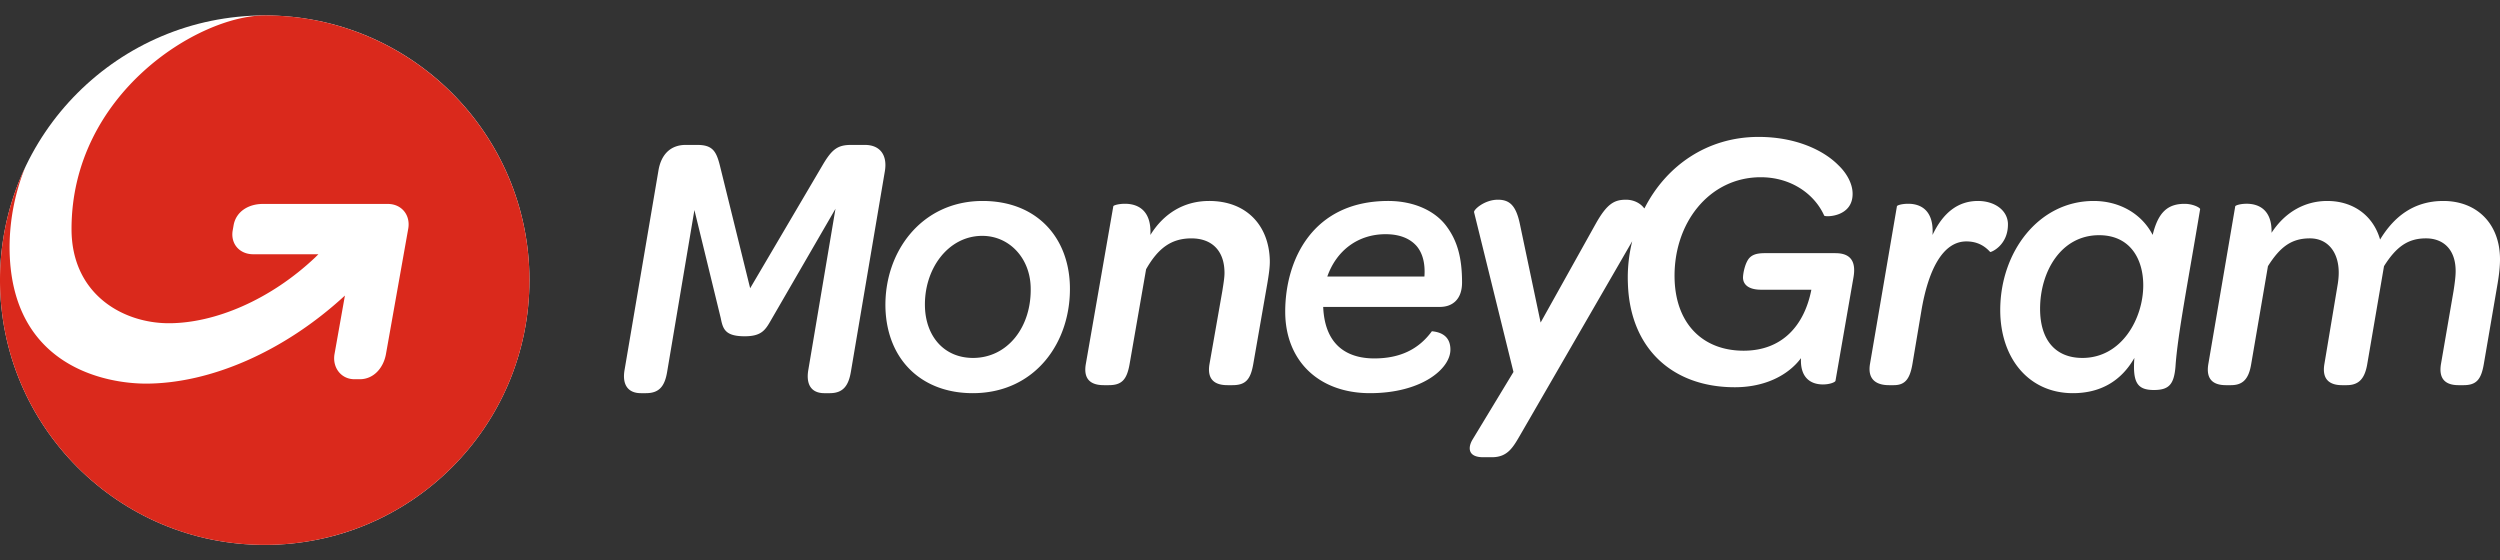 <svg width="116" height="26" fill="none" xmlns="http://www.w3.org/2000/svg"><rect width="100%" height="100%" fill="#333333" stroke="none"/><path fill-rule="evenodd" clip-rule="evenodd" d="M40.13 6.724h-.634c-.616 0-.883.19-1.305.899l-3.384 5.751-1.404-5.692c-.17-.68-.352-.958-1.055-.958h-.533c-.688 0-1.138.427-1.264 1.195l-1.574 9.262c-.114.695.183 1.062.76 1.062h.236c.606 0 .873-.309.985-1.004l1.263-7.493 1.222 5.015c.1.502.199.842 1.111.842.772 0 .955-.28 1.222-.751l2.99-5.164-1.263 7.493c-.114.707.182 1.062.745 1.062h.253c.604 0 .87-.325.982-1.004l1.574-9.291c.126-.738-.21-1.224-.927-1.224Zm5.02 9.884c-1.346 0-2.186-1-2.232-2.354-.058-1.75 1.06-3.31 2.66-3.31 1.23 0 2.203 1 2.245 2.369.057 1.855-1.072 3.295-2.673 3.295Zm4.492-3.383c-.074-2.24-1.56-3.9-4.05-3.9-2.846 0-4.59 2.384-4.506 5.001.088 2.385 1.69 3.917 4.048 3.917 2.92 0 4.592-2.398 4.508-5.018Zm6.463-3.9c-1.179 0-2.115.588-2.727 1.578.058-1.12-.554-1.448-1.18-1.448-.296 0-.524.07-.54.113l-1.277 7.328c-.128.762.298.976.837.976h.228c.596 0 .838-.244.967-.976l.766-4.403c.555-.973 1.165-1.432 2.103-1.432.952 0 1.506.573 1.533 1.52.014.243-.042.557-.098.918l-.597 3.397c-.128.762.298.976.838.976h.228c.596 0 .837-.244.965-.976l.653-3.741c.07-.418.128-.791.114-1.12-.057-1.592-1.093-2.71-2.813-2.71Zm35.672 0c-.936 0-1.626.558-2.108 1.578.069-1.12-.52-1.448-1.126-1.448-.305 0-.51.07-.525.113l-1.252 7.328c-.123.762.357.976.882.976h.22c.496 0 .743-.244.868-.976l.412-2.451c.318-1.907.99-3.243 2.091-3.243.538 0 .869.232 1.104.489.026.029.85-.301.825-1.32-.027-.63-.634-1.046-1.391-1.046Zm4.845 7.283c-1.242 0-1.962-.824-1.962-2.282 0-1.705.958-3.413 2.737-3.413 1.441 0 2.05 1.104 2.05 2.325 0 1.532-.991 3.37-2.825 3.37Zm4.742-7.15c-.789 0-1.226.397-1.48 1.442-.51-.987-1.542-1.575-2.738-1.575-2.555 0-4.335 2.37-4.335 5.063 0 2.22 1.312 3.855 3.372 3.855 1.257 0 2.233-.547 2.852-1.635-.085 1.134.129 1.488.905 1.488.706 0 .931-.266 1.002-1.076.098-1.486.579-3.913 1.144-7.314.013-.059-.311-.248-.722-.248Zm12.008-.133c-1.376 0-2.294.73-2.936 1.79-.318-1.117-1.253-1.79-2.448-1.79-1.044 0-1.962.516-2.588 1.477.028-1.033-.557-1.348-1.154-1.348-.293 0-.502.07-.53.114l-1.25 7.328c-.126.762.291.976.819.976h.223c.502 0 .823-.214.947-.976l.778-4.546c.57-.904 1.1-1.29 1.947-1.29.822 0 1.337.63 1.337 1.592 0 .158-.015.33-.041.503l-.625 3.741c-.127.762.304.976.82.976h.207c.514 0 .836-.23.962-.976l.778-4.546c.57-.904 1.114-1.29 1.948-1.29.793 0 1.376.502 1.376 1.52 0 .244-.041.558-.097.919l-.585 3.397c-.123.762.292.976.821.976h.224c.585 0 .818-.244.943-.976l.641-3.741c.07-.418.111-.791.111-1.12 0-1.664-1.083-2.71-2.628-2.71Zm-47.28 3.506h-4.505c.429-1.217 1.43-1.964 2.705-1.964.637 0 1.137.191 1.456.57.273.338.387.808.345 1.394Zm1.747.281c0-1.16-.22-1.938-.721-2.613-.54-.733-1.538-1.174-2.702-1.174-3.52 0-4.782 2.745-4.782 5.136 0 2.274 1.55 3.782 3.935 3.782s3.73-1.126 3.73-2.02c0-.603-.402-.81-.86-.853-.622.852-1.497 1.261-2.674 1.261-1.041 0-2.286-.424-2.369-2.39h5.416c.583 0 1.027-.352 1.027-1.129Zm17.328-1.365h-3.289c-.392 0-.577.087-.704.22-.199.216-.299.708-.299.926.013.348.31.55.836.55h2.336c-.326 1.669-1.36 2.83-3.143 2.83-1.869 0-3.131-1.22-3.202-3.29-.085-2.613 1.6-4.759 3.995-4.759 1.4 0 2.491.768 2.947 1.783.056.072 1.358.072 1.316-1.06-.013-.404-.24-.884-.667-1.289-.693-.697-1.981-1.305-3.695-1.305-2.407 0-4.307 1.363-5.297 3.32 0-.014-.015-.014-.015-.014-.198-.262-.524-.392-.837-.392-.537 0-.877.175-1.4 1.103l-2.564 4.596-.965-4.584c-.181-.855-.482-1.115-1.018-1.115-.623 0-1.133.464-1.105.58l1.828 7.412-1.913 3.16c-.197.347-.213.797.511.797h.397c.748 0 .99-.465 1.359-1.102l5.156-8.92a6.962 6.962 0 0 0-.2 1.975c.1 3.002 2.068 4.799 4.96 4.799 1.372 0 2.462-.536 3.071-1.35-.044.87.41 1.22 1.02 1.22.341 0 .581-.115.581-.173l.835-4.801c.128-.74-.142-1.117-.835-1.117Z" fill="#fff"/><path d="M12.284 25.283c6.783 0 12.283-5.5 12.283-12.283 0-6.784-5.5-12.284-12.284-12.284C5.5.716 0 6.216 0 13c0 6.784 5.5 12.283 12.284 12.283Z" fill="#fff"/><path fill-rule="evenodd" clip-rule="evenodd" d="M24.567 13c0 6.784-5.5 12.283-12.284 12.283C5.5 25.283 0 19.783 0 13c0-1.869.417-3.64 1.164-5.226a10.016 10.016 0 0 0-.72 3.676c0 5.562 4.49 6.368 6.4 6.35 2.905-.027 6.3-1.45 9.16-4.086l-.482 2.712c-.108.62.297 1.166.917 1.17h.256c.642 0 1.099-.523 1.214-1.17l1.03-5.796c.123-.643-.3-1.167-.943-1.167H12.19c-.646 0-1.237.342-1.351.99l-.046.262c-.092.617.338 1.082.954 1.082h3.028a9.702 9.702 0 0 0-.144.142c-2.089 1.977-4.664 3.059-6.798 3.059-2.13 0-4.514-1.344-4.514-4.37 0-6.273 5.884-9.912 8.965-9.912 6.77 0 12.283 5.5 12.283 12.284Z" fill="#DA291C"/></svg>